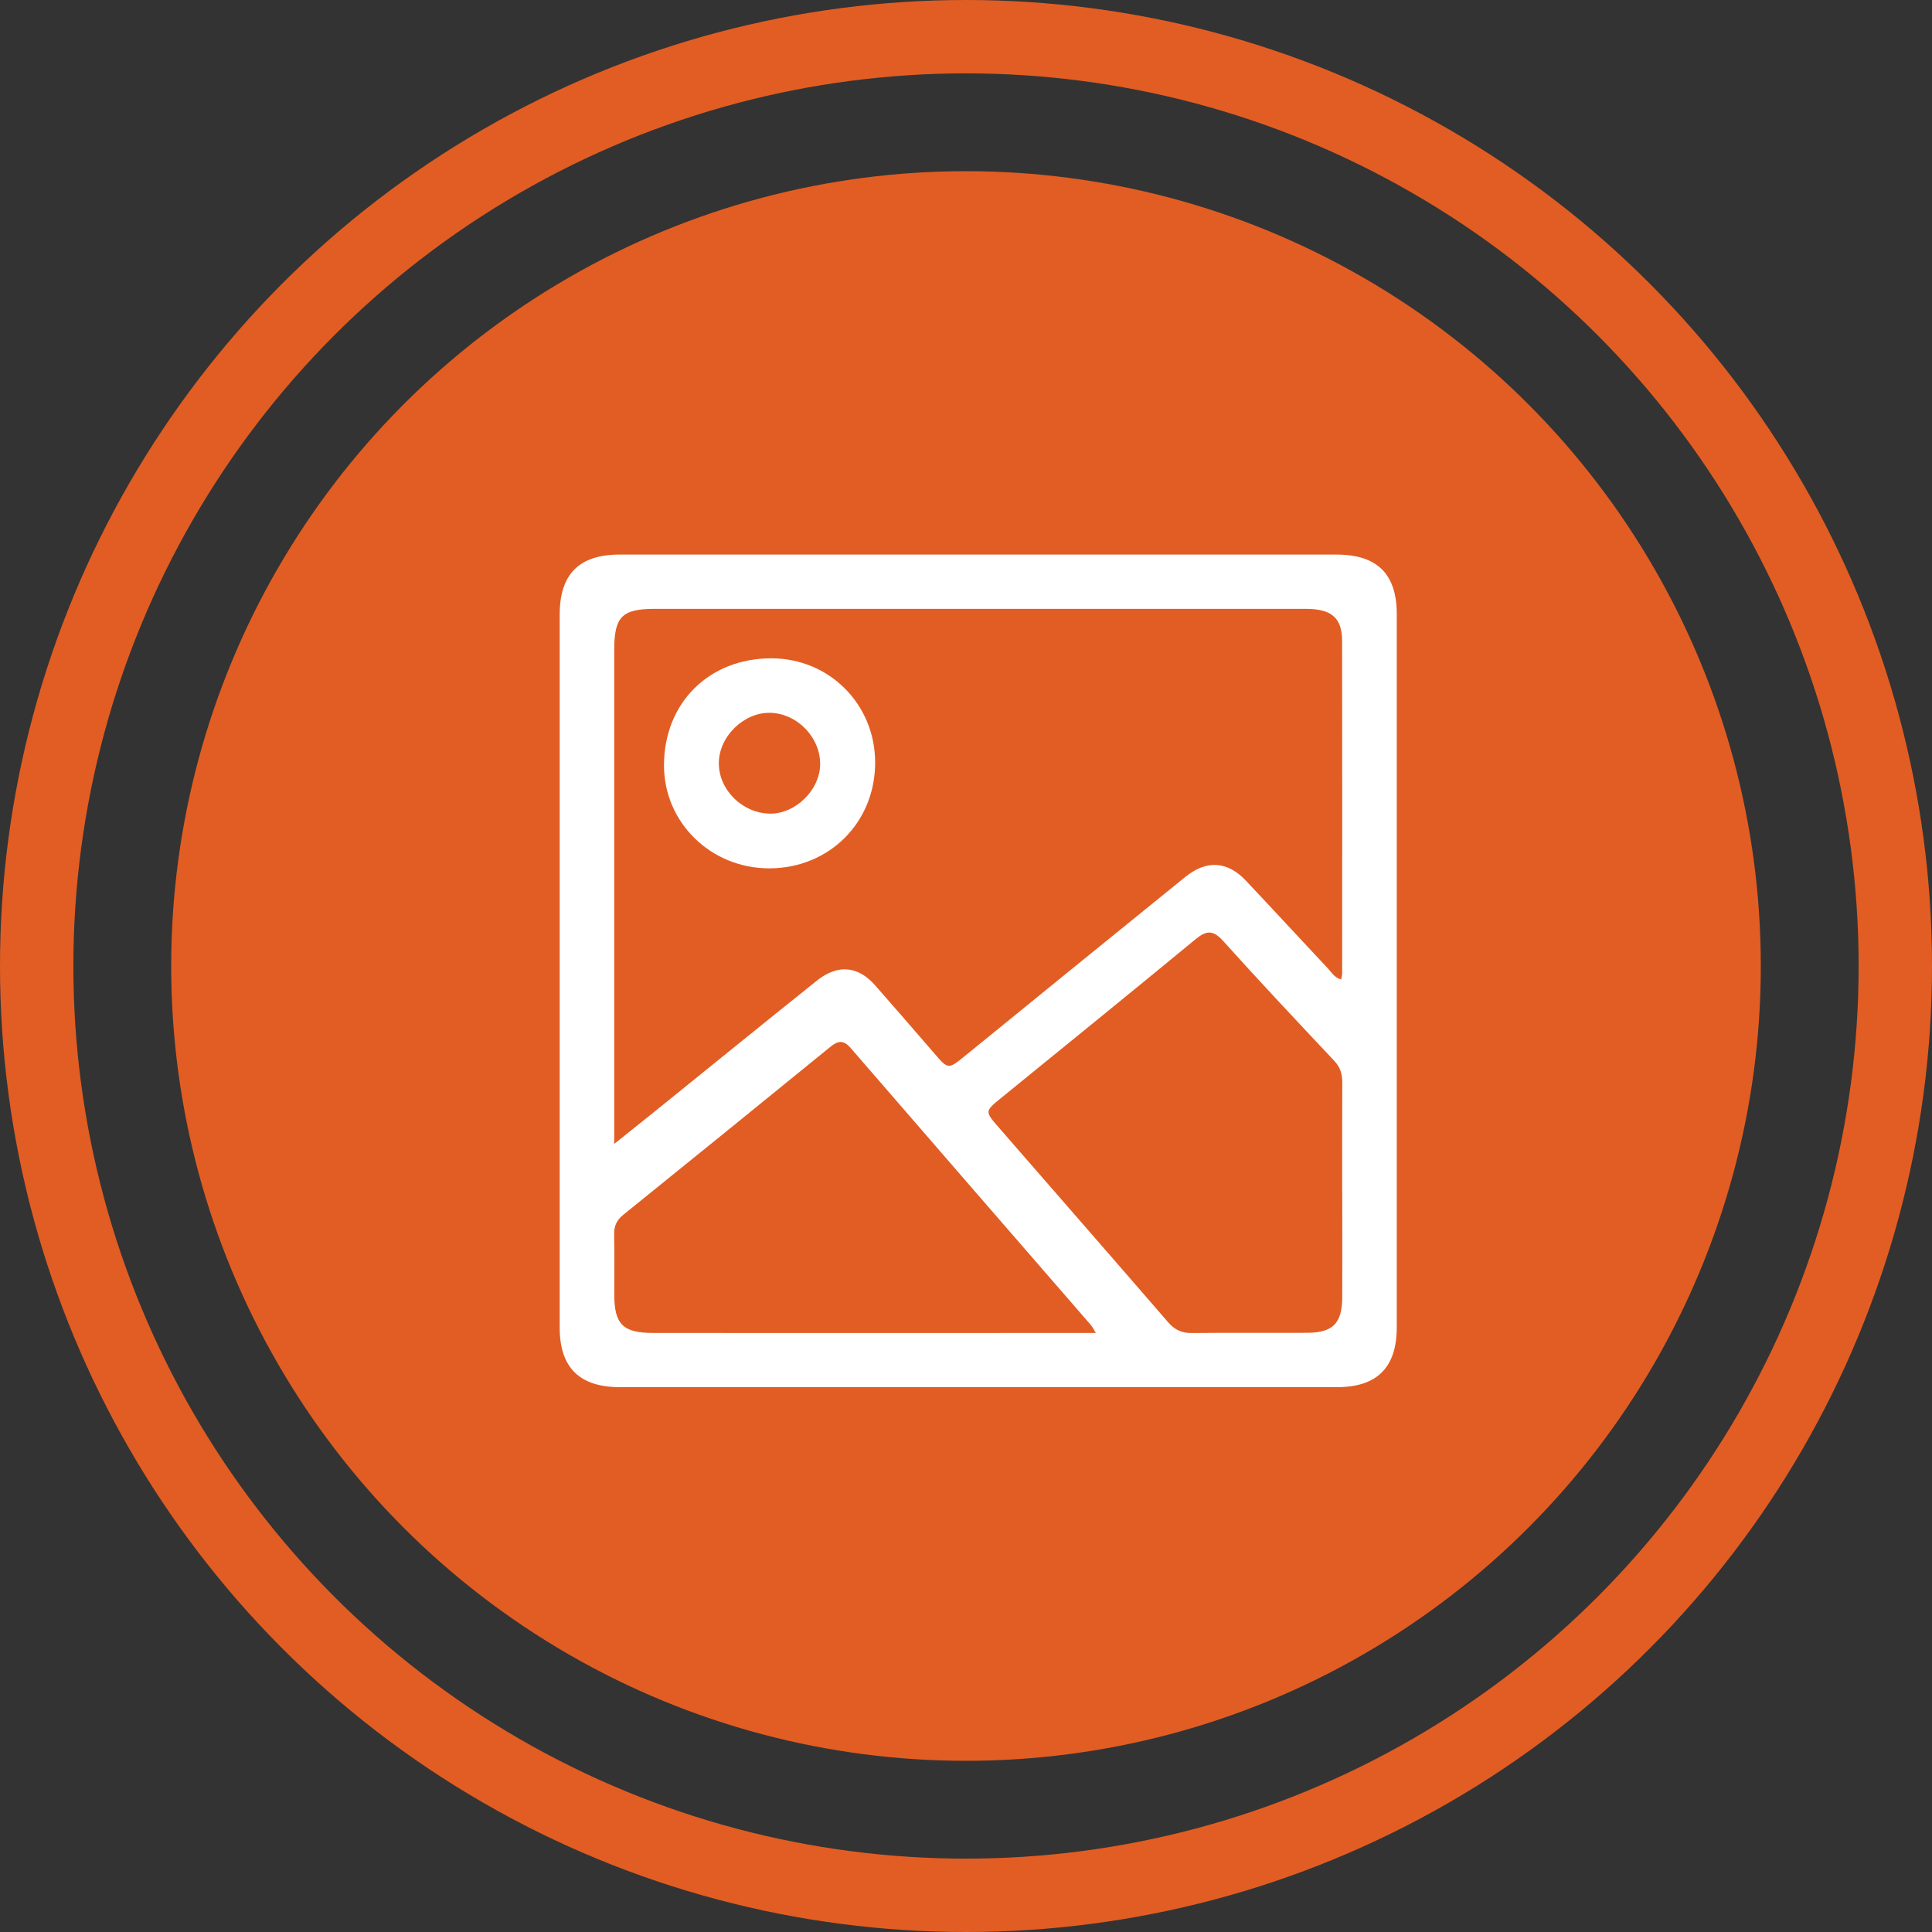 <svg width="79" height="79" viewBox="0 0 79 79" fill="none" xmlns="http://www.w3.org/2000/svg">
<rect x="0" y="0" width="79" height="79" fill="#333333" stroke="none"/>
<circle cx="39.5" cy="39.5" r="38" stroke="#E25D23" stroke-width="3"/>
<circle cx="39.5" cy="39.5" r="32.5" fill="#E25D23"/>
<path d="M22.886 39.64C22.886 34.801 22.884 29.961 22.886 25.122C22.886 23.478 23.686 22.677 25.329 22.677C35.104 22.675 44.878 22.675 54.654 22.677C56.309 22.677 57.114 23.471 57.114 25.105C57.116 34.828 57.116 44.549 57.114 54.272C57.114 55.915 56.311 56.721 54.671 56.721C44.896 56.723 35.122 56.723 25.346 56.721C23.696 56.721 22.886 55.92 22.886 54.29C22.884 49.407 22.886 44.524 22.886 39.64ZM25.115 46.774C25.745 46.27 26.262 45.861 26.774 45.447C28.982 43.665 31.184 41.873 33.399 40.101C34.26 39.413 35.088 39.497 35.787 40.294C36.589 41.21 37.391 42.128 38.185 43.051C38.779 43.741 38.769 43.737 39.483 43.156C42.474 40.72 45.468 38.287 48.466 35.859C49.33 35.158 50.187 35.208 50.939 36.004C52.065 37.196 53.174 38.404 54.296 39.597C54.451 39.762 54.572 39.986 54.842 40.048C54.862 39.939 54.881 39.875 54.881 39.811C54.883 35.281 54.888 30.75 54.879 26.221C54.878 25.255 54.449 24.896 53.38 24.896C44.515 24.894 35.65 24.894 26.785 24.896C25.428 24.896 25.115 25.216 25.115 26.592C25.113 30.083 25.115 33.576 25.115 37.067C25.115 40.248 25.115 43.428 25.115 46.774ZM54.885 48.733H54.883C54.883 47.255 54.878 45.775 54.886 44.296C54.888 43.951 54.822 43.661 54.572 43.392C53.041 41.764 51.508 40.137 50.015 38.476C49.6 38.016 49.327 38.041 48.877 38.413C46.247 40.584 43.596 42.729 40.952 44.883C40.268 45.44 40.264 45.442 40.833 46.095C43.141 48.749 45.456 51.398 47.757 54.058C48.025 54.369 48.311 54.513 48.729 54.507C50.304 54.49 51.882 54.506 53.457 54.498C54.51 54.493 54.879 54.109 54.885 53.038C54.89 51.603 54.885 50.169 54.885 48.733ZM44.809 54.504C44.704 54.332 44.668 54.253 44.615 54.191C41.336 50.412 38.054 46.636 34.782 42.851C34.489 42.514 34.265 42.551 33.952 42.807C31.134 45.103 28.312 47.393 25.483 49.676C25.217 49.892 25.105 50.134 25.112 50.472C25.128 51.289 25.117 52.106 25.117 52.925C25.117 54.147 25.469 54.504 26.699 54.504C29.276 54.507 31.852 54.506 34.428 54.506C37.846 54.504 41.265 54.504 44.809 54.504Z" fill="white"/>
<path d="M31.459 35.507C29.071 35.51 27.153 33.638 27.151 31.303C27.149 28.75 28.982 26.919 31.539 26.919C33.911 26.919 35.783 28.799 35.785 31.179C35.787 33.627 33.911 35.503 31.459 35.507ZM31.502 33.27C32.531 33.273 33.513 32.311 33.536 31.277C33.561 30.17 32.608 29.176 31.498 29.147C30.414 29.121 29.393 30.12 29.393 31.209C29.393 32.311 30.373 33.266 31.502 33.27Z" fill="white"/>
</svg>
